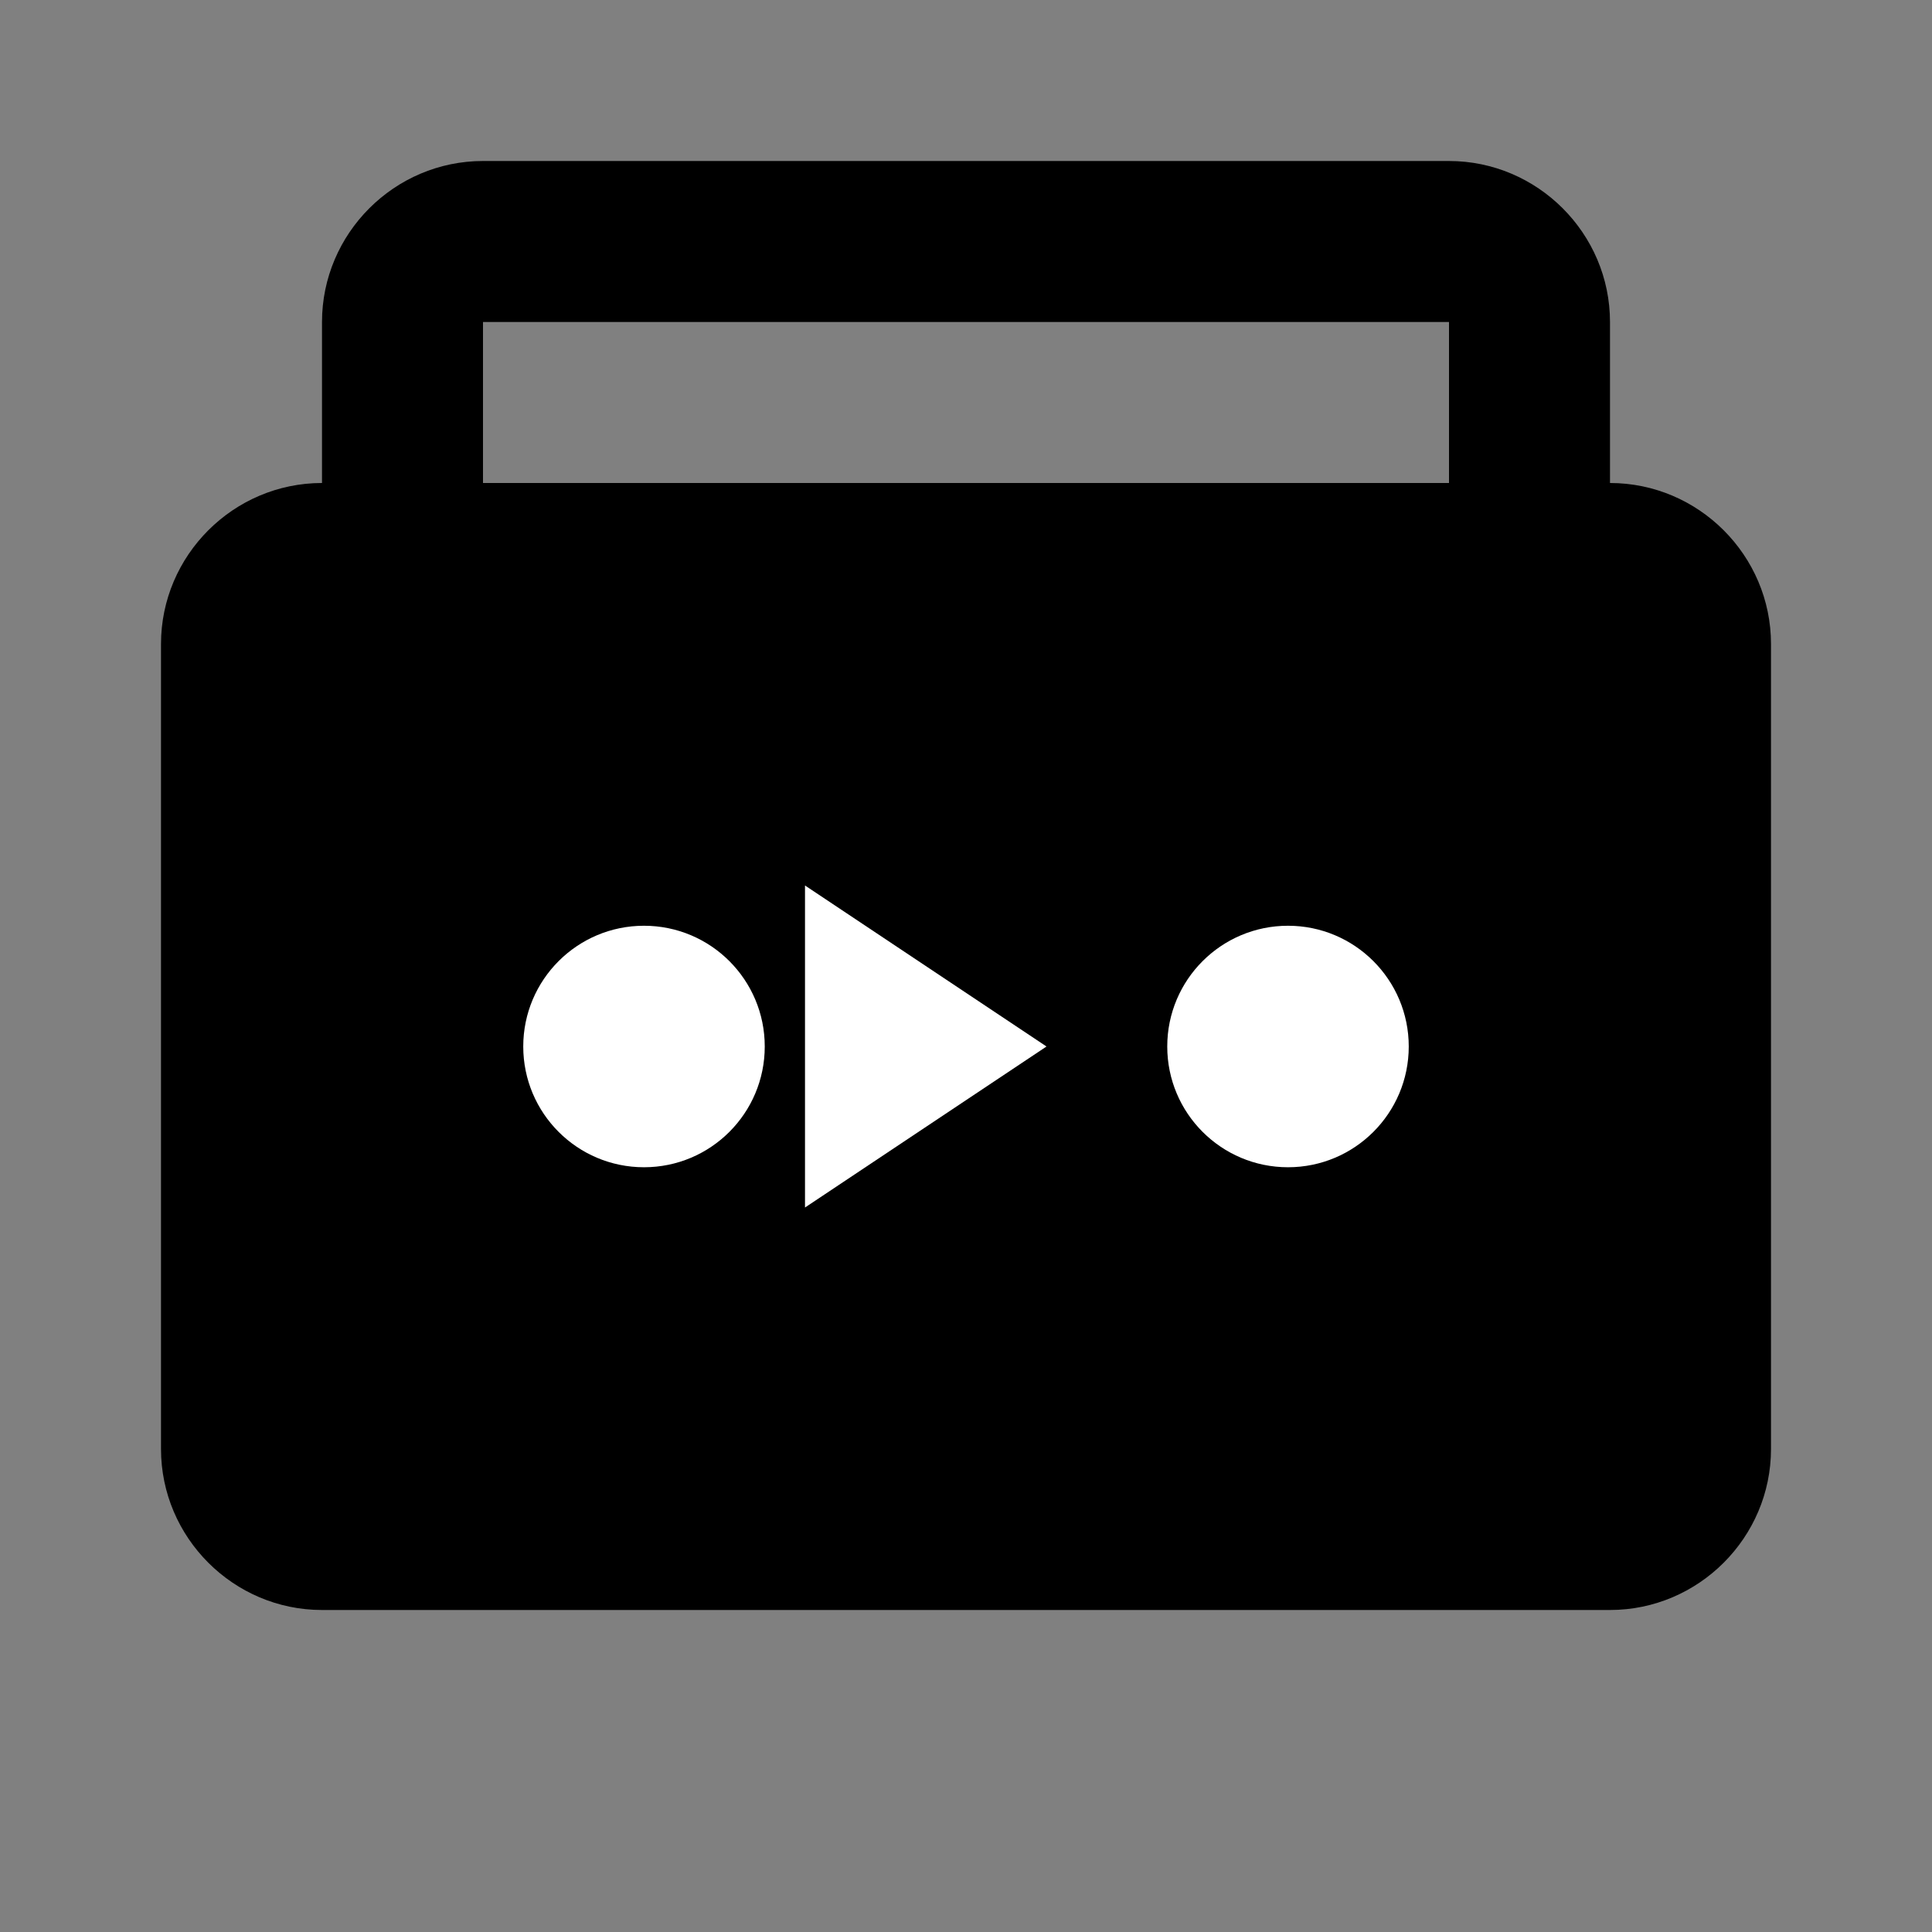 <svg width="24" height="24" viewBox="0 0 24 24" fill="none" xmlns="http://www.w3.org/2000/svg">
  <rect x="0" y="0" width="24" height="24" fill="#808080" stroke="none"/>
  <path d="M20 6V4c0-1.1-.9-2-2-2H6c-1.1 0-2 .9-2 2v2c-1.1 0-2 .9-2 2v10c0 1.1.9 2 2 2h16c1.1 0 2-.9 2-2V8c0-1.1-.9-2-2-2zM6 4h12v2H6V4z" fill="currentColor"/>
  <circle cx="8" cy="13" r="1.5" fill="white"/>
  <circle cx="16" cy="13" r="1.5" fill="white"/>
  <path d="M10 11v4l3-2z" fill="white"/>
</svg>
